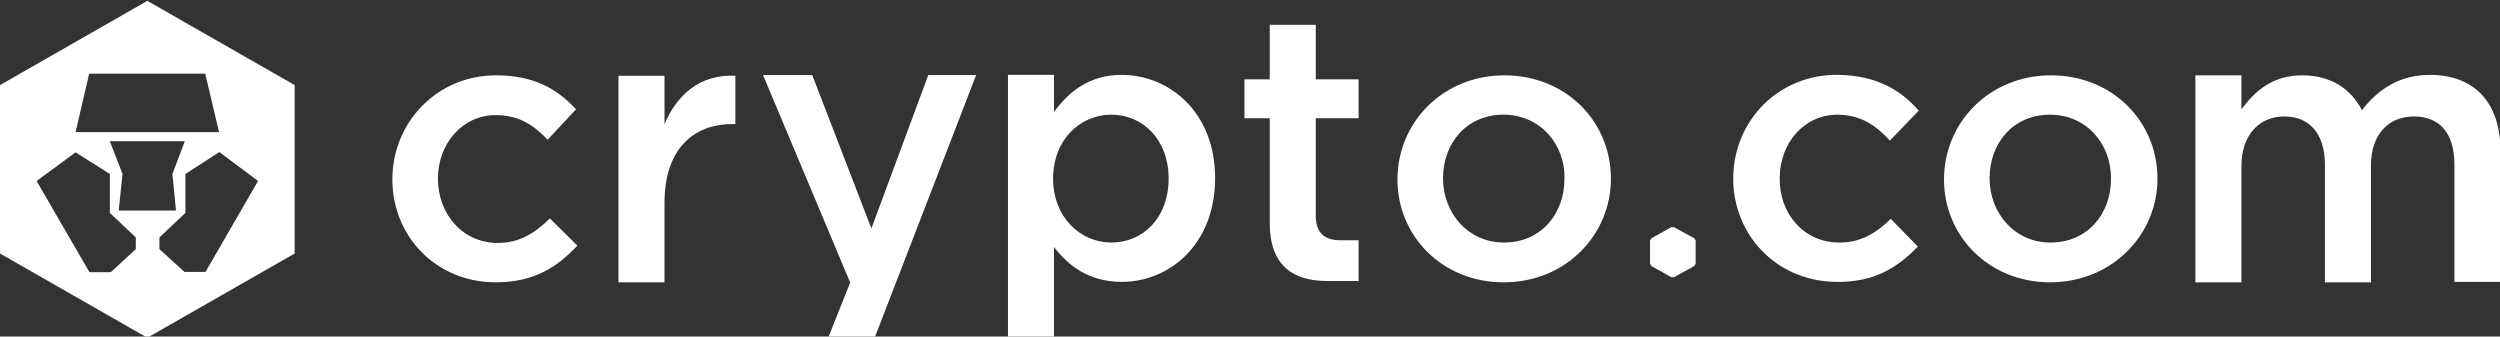<?xml version="1.0" encoding="UTF-8" standalone="no"?>
<!-- Created with Inkscape (http://www.inkscape.org/) -->

<svg
   width="269.29mm"
   height="36.25mm"
   viewBox="0 0 269.29 36.25"
   version="1.1"
   id="svg8"
   inkscape:version="1.2.2 (732a01da63, 2022-12-09)"
   sodipodi:docname="crypto-com.svg"
   xmlns:inkscape="http://www.inkscape.org/namespaces/inkscape"
   xmlns:sodipodi="http://sodipodi.sourceforge.net/DTD/sodipodi-0.dtd"
   xmlns:xlink="http://www.w3.org/1999/xlink"
   xmlns="http://www.w3.org/2000/svg"
   xmlns:svg="http://www.w3.org/2000/svg"
   xmlns:rdf="http://www.w3.org/1999/02/22-rdf-syntax-ns#"
   xmlns:cc="http://creativecommons.org/ns#"
   xmlns:dc="http://purl.org/dc/elements/1.1/">
  <rect x="0" y="0" width="269.29" height="36.25" fill="#333333" stroke="none"/>
  <defs
     id="defs2">
    <path
       d="m 70.1,264.3 v 24.9 h 19.6 l 4.7,20 H 70.1 v 3 h 12.8 l -4.2,11.2 1.2,12.5 h -9.8 v 43.6 L 120,350.7 V 293.1 Z M 83,323.5 v 0 l 11.5,-7.5 13.1,9.9 -17.8,31.1 h -7.1 l -8.5,-7.8 v -4 l 8.8,-8.4 z"
       id="SVGID_1_"
       inkscape:connector-curvature="0" />
    <path
       d="m 70.1,264.3 -49.9,28.8 v 57.6 l 49.9,28.8 V 336 h -9.7 l 1.3,-12.5 -4.3,-11.2 h 12.7 v -3 H 45.9 l 4.6,-20 h 19.7 v -25 z m -37.5,61.6 v 0 l 13.2,-9.8 11.6,7.4 v 13.3 l 8.8,8.4 v 4 l -8.5,7.9 h -7.2 z"
       id="SVGID_3_"
       inkscape:connector-curvature="0" />
  </defs>
  <sodipodi:namedview
     id="base"
     pagecolor="#ffffff"
     bordercolor="#666666"
     borderopacity="1.0"
     inkscape:pageopacity="0.0"
     inkscape:pageshadow="2"
     inkscape:zoom="1.1894531"
     inkscape:cx="661.64862"
     inkscape:cy="117.70115"
     inkscape:document-units="mm"
     inkscape:current-layer="g903"
     showgrid="false"
     fit-margin-top="0"
     fit-margin-left="0"
     fit-margin-right="0"
     fit-margin-bottom="0"
     inkscape:window-width="2560"
     inkscape:window-height="1494"
     inkscape:window-x="-11"
     inkscape:window-y="-11"
     inkscape:window-maximized="1"
     inkscape:showpageshadow="0"
     inkscape:pagecheckerboard="1"
     inkscape:deskcolor="#d1d1d1" />
  <g
     inkscape:label="Layer 1"
     inkscape:groupmode="layer"
     id="layer1"
     transform="translate(-5.375,-113.61)">
    <g
       id="g903"
       transform="matrix(0.318,0,0,0.315,-1.047,30.447)">
      <path
         id="path817"
         d="m 70.1,264.3 -49.9,28.8 v 57.6 l 49.9,28.8 49.9,-28.8 v -57.6 z m 0,0 -49.9,28.8 v 57.6 l 49.9,28.8 49.9,-28.8 v -57.6 z"
         class="st0"
         inkscape:connector-curvature="0"
         style="fill:#000000;fill-opacity:0" />
      <path
         id="path819"
         d="m 89.8,357 h -7.1 l -8.5,-7.8 v -4 l 8.8,-8.4 v -13.3 l 11.5,-7.5 13.1,9.9 z m -29.4,-21 1.3,-12.5 -4.3,-11.2 h 25.4 l -4.2,11.2 1.2,12.5 H 70 Z m 5.8,13.2 -8.5,7.9 h -7.2 l -17.9,-31.2 13.2,-9.8 11.6,7.4 v 13.3 l 8.8,8.4 z m -15.8,-60 h 39.3 l 4.7,20 H 45.8 Z m 19.7,-24.9 -49.9,28.8 v 57.6 l 49.9,28.8 49.9,-28.8 v -57.6 z"
         class="st1"
         inkscape:connector-curvature="0"
         style="fill:#ffffff;fill-opacity:1" />
      <g
         id="g831">
        <g
           id="g829">
          <g
             id="g827">
            <defs
               id="defs822">
              <path
                 d="m 70.1,264.3 v 24.9 h 19.6 l 4.7,20 H 70.1 v 3 h 12.8 l -4.2,11.2 1.2,12.5 h -9.8 v 43.6 L 120,350.7 V 293.1 Z M 83,323.5 v 0 l 11.5,-7.5 13.1,9.9 -17.8,31.1 h -7.1 l -8.5,-7.8 v -4 l 8.8,-8.4 z"
                 id="path877"
                 inkscape:connector-curvature="0" />
            </defs>
            <clipPath
               id="SVGID_2_">
              <use
                 id="use824"
                 style="overflow:visible"
                 xlink:href="#SVGID_1_"
                 x="0"
                 y="0"
                 width="100%"
                 height="100%" />
            </clipPath>
          </g>
        </g>
      </g>
      <g
         id="g843">
        <g
           id="g841">
          <g
             id="g839">
            <defs
               id="defs834">
              <path
                 d="m 70.1,264.3 -49.9,28.8 v 57.6 l 49.9,28.8 V 336 h -9.7 l 1.3,-12.5 -4.3,-11.2 h 12.7 v -3 H 45.9 l 4.6,-20 h 19.7 v -25 z m -37.5,61.6 v 0 l 13.2,-9.8 11.6,7.4 v 13.3 l 8.8,8.4 v 4 l -8.5,7.9 h -7.2 z"
                 id="path885"
                 inkscape:connector-curvature="0" />
            </defs>
            <clipPath
               id="SVGID_4_">
              <use
                 id="use836"
                 style="overflow:visible"
                 xlink:href="#SVGID_3_"
                 x="0"
                 y="0"
                 width="100%"
                 height="100%" />
            </clipPath>
          </g>
        </g>
      </g>
      <path
         id="path845"
         d="m 188.109,360.55 c -20.18,0 -35.009,-15.746 -35.009,-35.161 0,-19.415 14.982,-35.62 35.161,-35.62 12.842,0 20.791,4.739 27.059,11.619 l -9.631,10.396 c -4.739,-5.045 -9.784,-8.408 -17.581,-8.408 -11.313,0 -19.568,9.784 -19.568,21.708 0,12.23 8.408,22.014 20.332,22.014 7.338,0 12.689,-3.516 17.581,-8.408 l 9.325,9.325 c -6.727,7.185 -14.523,12.536 -27.67,12.536"
         class="st2"
         inkscape:connector-curvature="0"
         style="fill:#ffffff;fill-opacity:1;stroke-width:1.529" />
      <path
         id="path847"
         d="M 245.284,360.55 H 229.691 V 289.921 H 245.284 v 16.511 c 4.281,-10.09 12.077,-17.122 24.001,-16.511 v 16.511 h -0.917 c -13.606,0 -23.084,8.867 -23.084,26.906 z"
         class="st2"
         inkscape:connector-curvature="0"
         style="fill:#ffffff;fill-opacity:1;stroke-width:1.529" />
      <polygon
         id="polygon849"
         points="282.4,302.2 259.9,361 249.6,361 254.5,348.6 235.2,302.2 246.1,302.2 259.2,336.5 271.8,302.2 "
         class="st2"
         style="fill:#ffffff;fill-opacity:1"
         transform="matrix(1.529,0,0,1.529,-80.953,-172.375)" />
      <path
         id="path851"
         d="m 396.631,303.222 c -10.548,0 -19.721,8.561 -19.721,21.861 0,13.3 9.325,21.861 19.721,21.861 10.701,0 19.415,-8.408 19.415,-21.861 0,-13.453 -8.867,-21.861 -19.415,-21.861 m 3.516,57.175 c -11.16,0 -18.192,-5.656 -22.931,-11.924 v 31.034 h -15.593 v -89.891 h 15.593 v 12.689 c 5.045,-7.032 12.077,-12.689 22.931,-12.689 16.052,0 31.645,12.689 31.645,35.314 0,22.626 -15.44,35.467 -31.645,35.467"
         class="st2"
         inkscape:connector-curvature="0"
         style="fill:#ffffff;fill-opacity:1;stroke-width:1.529" />
      <path
         id="path853"
         d="m 465.884,304.445 v 33.327 c 0,5.962 3.058,8.408 8.408,8.408 h 6.115 v 13.912 h -10.701 c -11.313,0 -19.415,-5.045 -19.415,-19.874 v -35.773 h -8.561 v -13.3 h 8.561 v -18.651 h 15.593 v 18.651 h 14.523 v 13.3 z"
         class="st2"
         inkscape:connector-curvature="0"
         style="fill:#ffffff;fill-opacity:1;stroke-width:1.529" />
      <path
         id="path855"
         d="m 529.48,303.222 c -12.536,0 -20.485,9.784 -20.485,21.708 0,12.077 8.561,22.014 20.638,22.014 12.536,0 20.485,-9.784 20.485,-21.708 0.306,-12.077 -8.408,-22.014 -20.638,-22.014 m 0,57.328 c -20.638,0 -35.926,-15.746 -35.926,-35.161 0,-19.568 15.44,-35.62 36.232,-35.62 20.791,0 36.079,15.746 36.079,35.314 0,19.262 -15.288,35.467 -36.384,35.467"
         class="st2"
         inkscape:connector-curvature="0"
         style="fill:#ffffff;fill-opacity:1;stroke-width:1.529" />
      <path
         id="path857"
         d="m 714.612,303.222 c -12.536,0 -20.485,9.784 -20.485,21.708 0,12.077 8.561,22.014 20.638,22.014 12.536,0 20.485,-9.784 20.485,-21.708 0.153,-12.077 -8.408,-22.014 -20.638,-22.014 m 0,57.328 c -20.638,0 -35.926,-15.746 -35.926,-35.161 0,-19.568 15.44,-35.62 36.232,-35.62 20.791,0 36.079,15.746 36.079,35.314 0,19.262 -15.44,35.467 -36.384,35.467"
         class="st2"
         inkscape:connector-curvature="0"
         style="fill:#ffffff;fill-opacity:1;stroke-width:1.529" />
      <path
         id="path859"
         d="m 843.333,289.616 c 14.829,0 23.849,9.325 23.849,25.989 v 44.793 H 851.589 V 320.344 c 0,-10.854 -5.045,-16.511 -13.759,-16.511 -8.408,0 -14.523,5.962 -14.523,16.816 v 39.901 H 807.713 V 320.344 c 0,-10.548 -5.198,-16.511 -13.759,-16.511 -8.561,0 -14.523,6.421 -14.523,16.969 v 39.748 H 763.838 v -70.781 h 15.593 v 11.619 c 4.433,-5.962 10.243,-11.619 20.638,-11.619 9.784,0 16.511,4.739 20.18,11.924 5.656,-7.338 12.842,-12.077 23.084,-12.077"
         class="st2"
         inkscape:connector-curvature="0"
         style="fill:#ffffff;fill-opacity:1;stroke-width:1.529" />
      <polygon
         id="polygon861"
         points="436.4,347.4 432,344.9 431.7,344.4 431.7,339.2 432,338.7 436.4,336.2 437,336.2 441.5,338.7 441.8,339.2 441.8,344.4 441.5,344.9 437,347.4 "
         class="st2"
         style="fill:#ffffff;fill-opacity:1"
         transform="matrix(1.529,0,0,1.529,-80.953,-172.375)" />
      <path
         id="path863"
         d="m 641.69,360.397 c -20.18,-0.459 -34.703,-16.511 -34.397,-35.926 0.306,-19.415 15.593,-35.314 35.926,-34.856 12.842,0.306 20.791,5.198 26.906,12.23 l -9.784,10.243 c -4.586,-5.045 -9.631,-8.714 -17.428,-8.867 -11.313,-0.153 -19.721,9.325 -19.874,21.403 -0.306,12.23 7.95,22.167 19.874,22.32 7.338,0.153 12.842,-3.21 17.734,-8.102 l 9.173,9.478 c -6.879,7.185 -14.829,12.383 -28.129,12.077"
         class="st2"
         inkscape:connector-curvature="0"
         style="fill:#ffffff;fill-opacity:1;stroke-width:1.529" />
    </g>
  </g>
  <style
     id="style815"
     type="text/css">
	.st0{fill:#FFFFFF;}
	.st1{fill:#03316C;}
	.st2{fill:#002E73;}
</style>
</svg>
